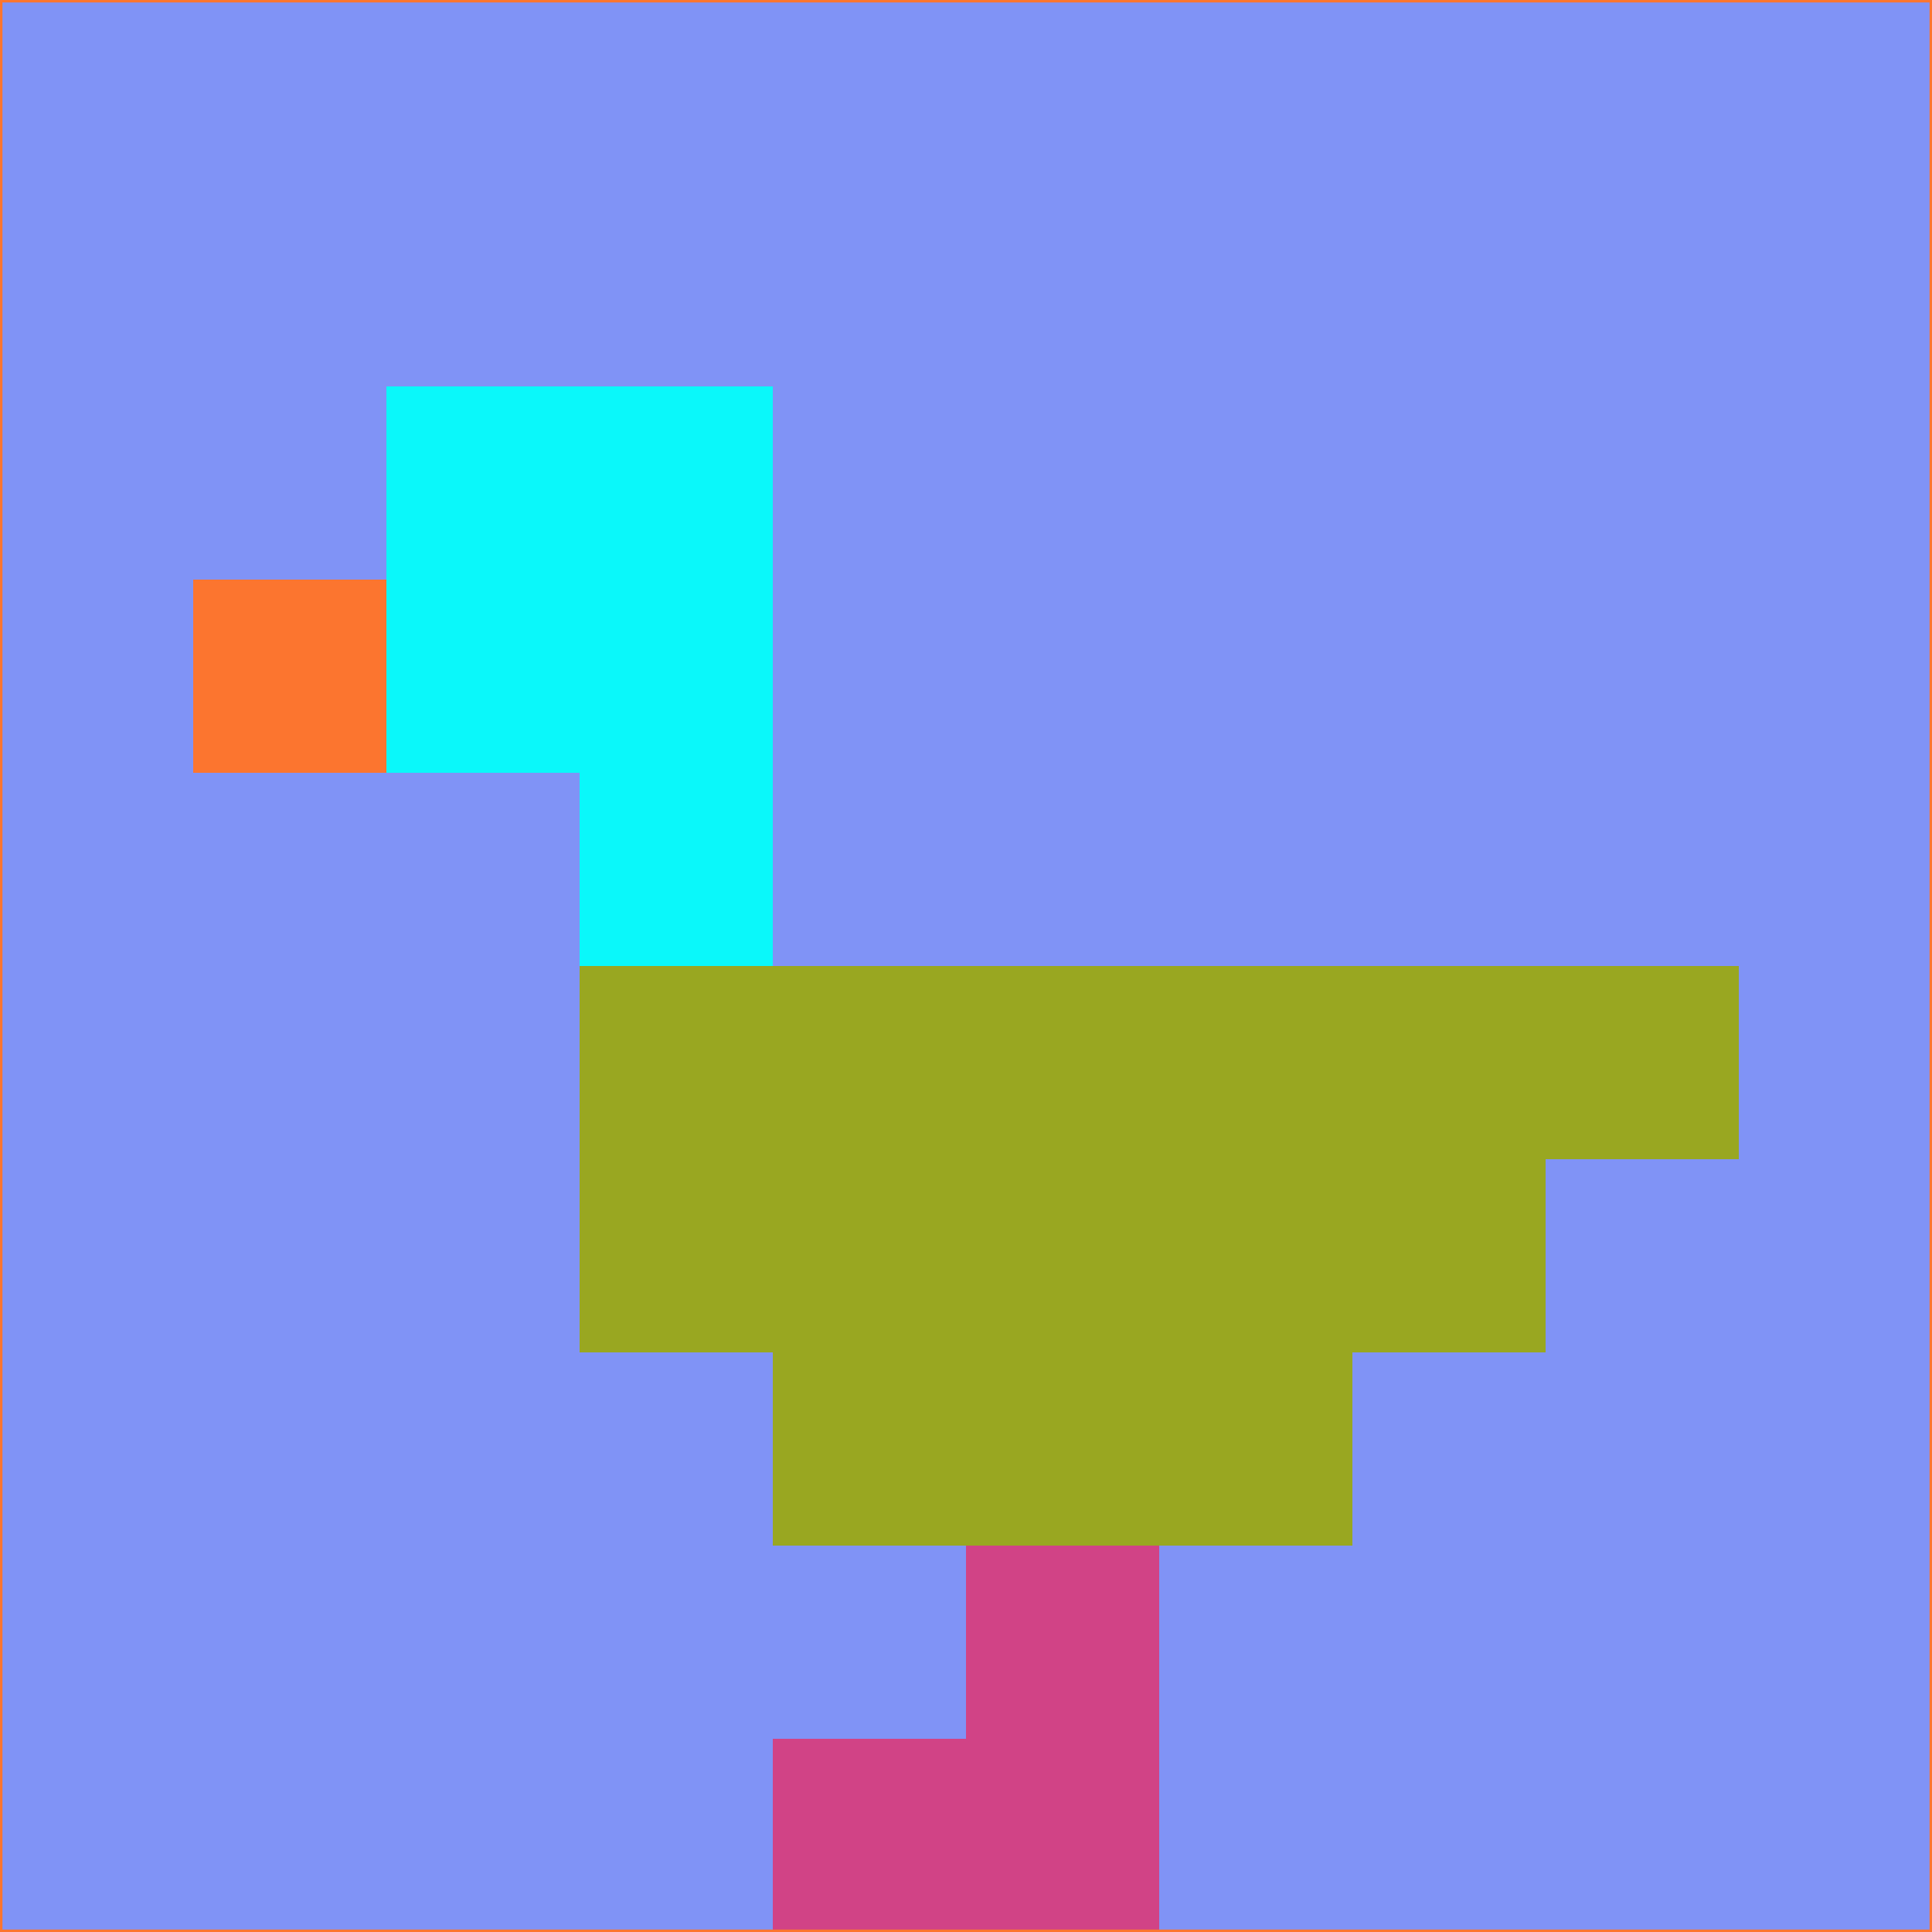 <svg xmlns="http://www.w3.org/2000/svg" version="1.1" width="785" height="785">
  <title>'goose-pfp-694263' by Dmitri Cherniak (Cyberpunk Edition)</title>
  <desc>
    seed=290751
    backgroundColor=#8093f6
    padding=20
    innerPadding=0
    timeout=500
    dimension=1
    border=false
    Save=function(){return n.handleSave()}
    frame=12

    Rendered at 2024-09-15T22:37:00.976Z
    Generated in 1ms
    Modified for Cyberpunk theme with new color scheme
  </desc>
  <defs/>
  <rect width="100%" height="100%" fill="#8093f6"/>
  <g>
    <g id="0-0">
      <rect x="0" y="0" height="785" width="785" fill="#8093f6"/>
      <g>
        <!-- Neon blue -->
        <rect id="0-0-2-2-2-2" x="157" y="157" width="157" height="157" fill="#0af8fa"/>
        <rect id="0-0-3-2-1-4" x="235.5" y="157" width="78.5" height="314" fill="#0af8fa"/>
        <!-- Electric purple -->
        <rect id="0-0-4-5-5-1" x="314" y="392.5" width="392.5" height="78.5" fill="#99a721"/>
        <rect id="0-0-3-5-5-2" x="235.5" y="392.5" width="392.5" height="157" fill="#99a721"/>
        <rect id="0-0-4-5-3-3" x="314" y="392.5" width="235.5" height="235.5" fill="#99a721"/>
        <!-- Neon pink -->
        <rect id="0-0-1-3-1-1" x="78.5" y="235.5" width="78.5" height="78.5" fill="#fc752f"/>
        <!-- Cyber yellow -->
        <rect id="0-0-5-8-1-2" x="392.5" y="628" width="78.5" height="157" fill="#d14386"/>
        <rect id="0-0-4-9-2-1" x="314" y="706.5" width="157" height="78.5" fill="#d14386"/>
      </g>
      <rect x="0" y="0" stroke="#fc752f" stroke-width="2" height="785" width="785" fill="none"/>
    </g>
  </g>
  <script xmlns=""/>
</svg>
